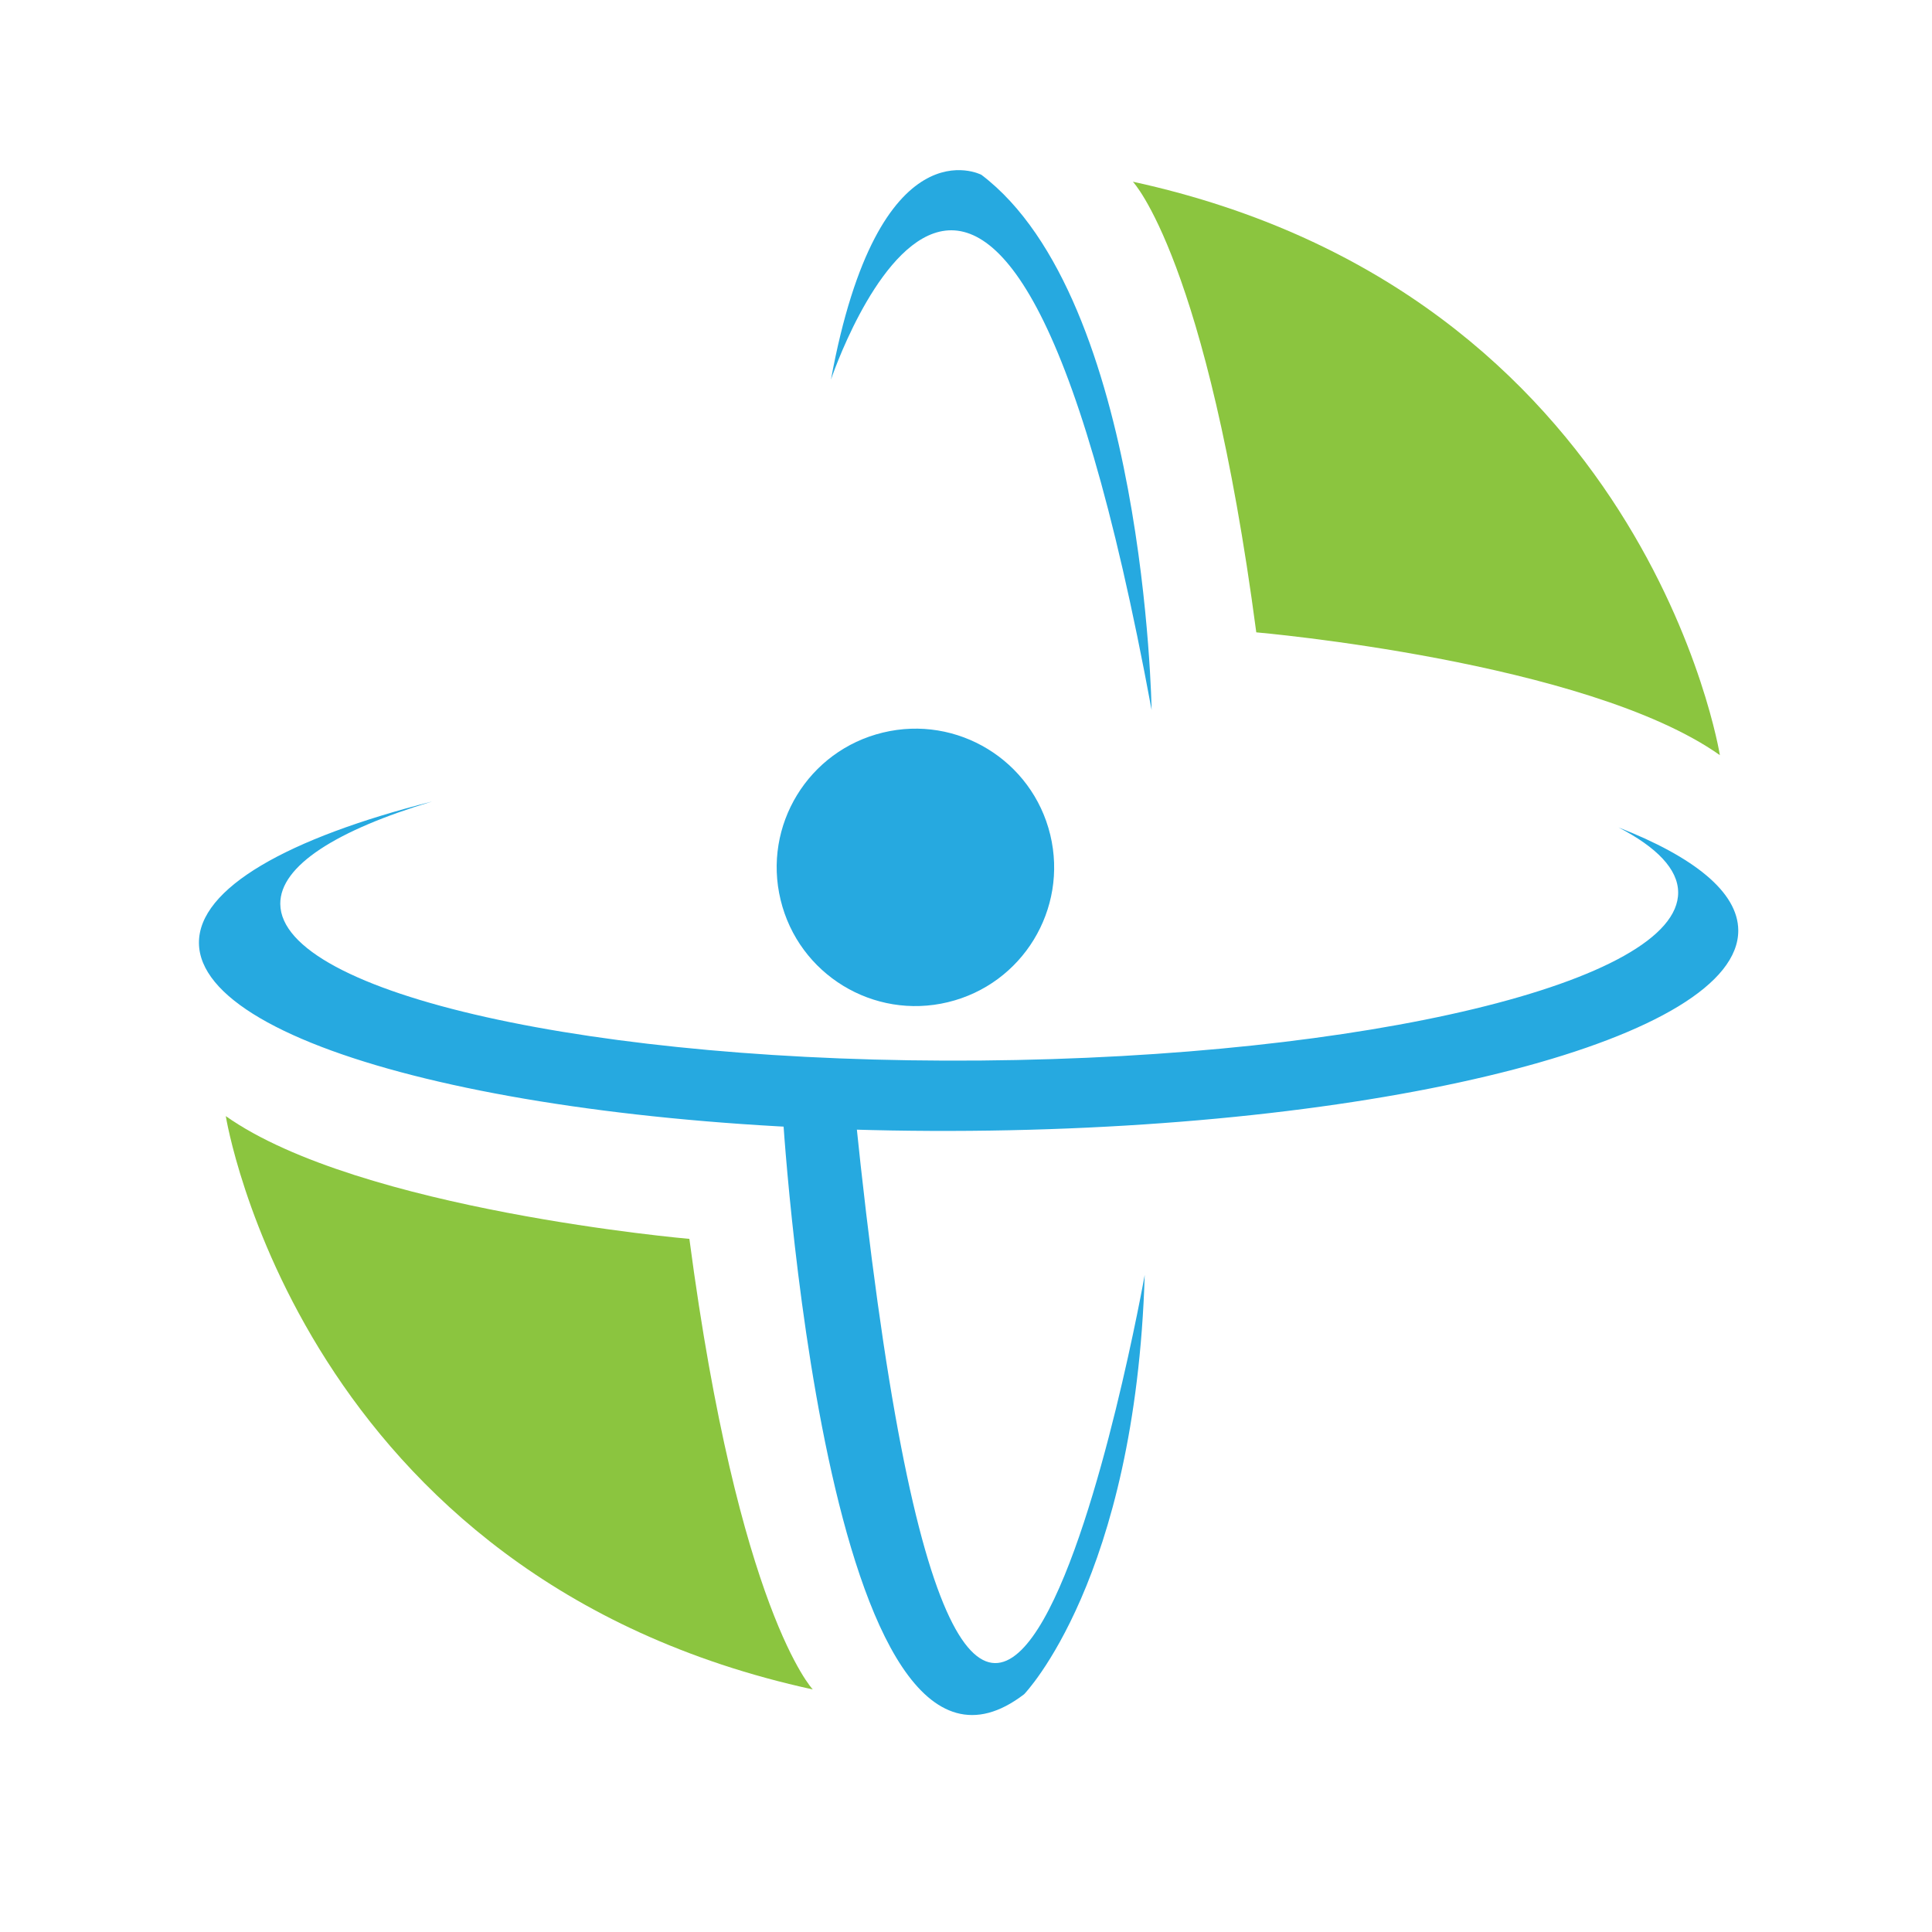 <?xml version="1.0" encoding="utf-8"?>
<!-- Generator: Adobe Illustrator 16.0.0, SVG Export Plug-In . SVG Version: 6.00 Build 0)  -->
<!DOCTYPE svg PUBLIC "-//W3C//DTD SVG 1.1//EN" "http://www.w3.org/Graphics/SVG/1.1/DTD/svg11.dtd">
<svg version="1.1" id="Layer_1" xmlns="http://www.w3.org/2000/svg" xmlns:xlink="http://www.w3.org/1999/xlink" x="0px" y="0px"
	 width="100px" height="100px" viewBox="0 0 100 100" enable-background="new 0 0 100 100" xml:space="preserve">
<g>
	<path fill="#26A9E0" d="M59.607,36.747c0,0-0.331-21.273-8.81-27.699c0,0-5.32-2.792-7.787,10.601
		C43.011,19.649,51.671-6.24,59.607,36.747z"/>
	<path fill="#26A9E0" d="M54.361,43.208c0.93,3.854-1.436,7.733-5.293,8.664c-3.854,0.933-7.734-1.437-8.664-5.294
		c-0.934-3.854,1.436-7.73,5.294-8.66C49.552,36.985,53.428,39.354,54.361,43.208z"/>
	<path fill="#26A9E0" d="M59.25,65.991c0,0-8.972,50.351-14.988-8.368l-3.774-0.348c0,0,2.194,38.34,12.522,30.417
		C53.01,87.692,58.771,81.759,59.25,65.991z"/>
	<path fill="#26A9E0" d="M83.769,42.825c1.974,1.021,3.084,2.158,3.092,3.36c0.04,4.642-16.123,8.541-36.106,8.708
		c-19.978,0.167-36.208-3.462-36.248-8.104c-0.017-1.982,2.929-3.823,7.858-5.303c-7.461,1.89-12.09,4.488-12.068,7.325
		c0.049,5.554,17.922,9.905,39.921,9.72c22.005-0.181,39.802-4.831,39.754-10.385C89.954,46.167,87.671,44.349,83.769,42.825z"/>
	<path fill="#8BC53F" d="M42.069,87.445c0,0-3.837-4.031-6.387-23.321c0,0-17.089-1.479-23.995-6.354
		C11.688,57.77,15.498,81.654,42.069,87.445z"/>
	<path fill="#8BC53F" d="M58.638,9.405c0,0,3.836,4.034,6.387,23.325c0,0,17.094,1.48,23.995,6.356
		C89.02,39.085,85.21,15.196,58.638,9.405z"/>
</g>
</svg>

